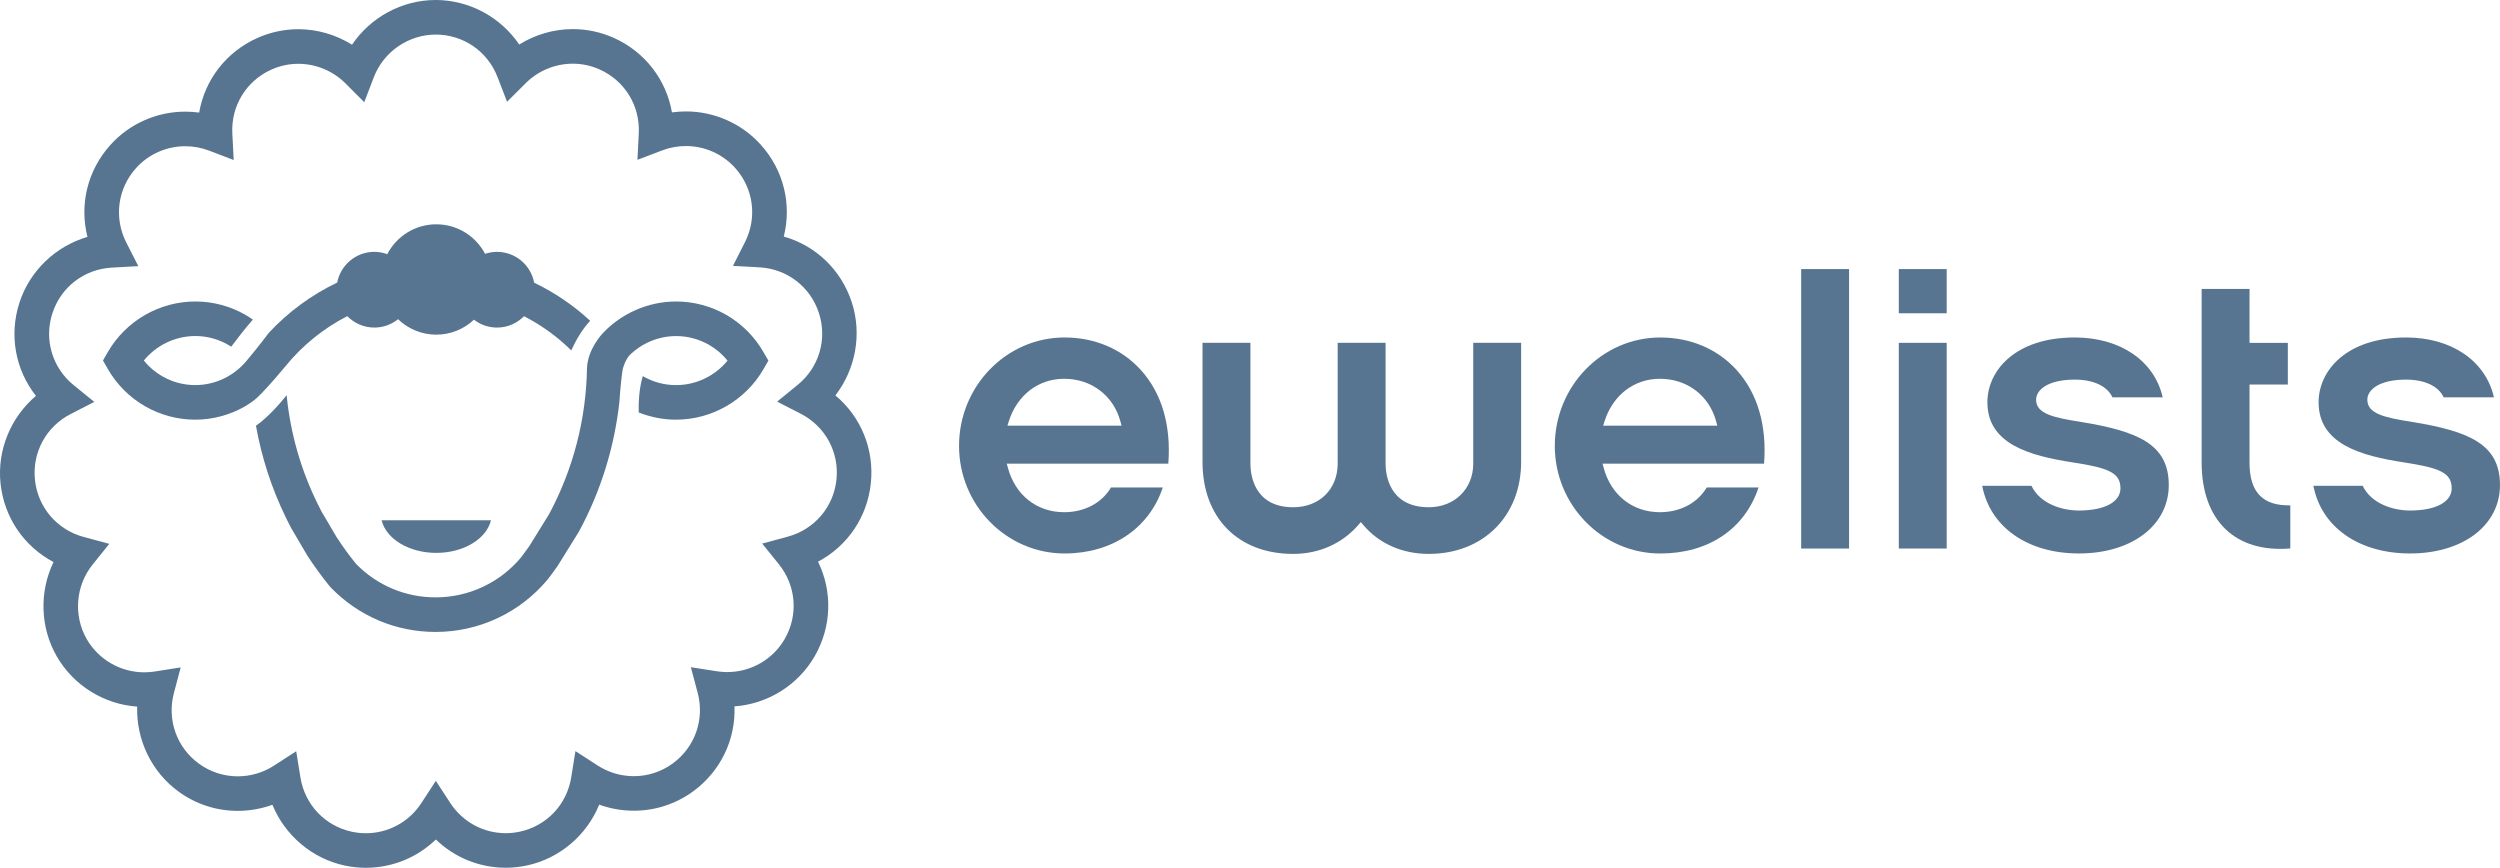 <?xml version="1.0" encoding="utf-8"?>
<!-- Generator: Adobe Illustrator 16.0.0, SVG Export Plug-In . SVG Version: 6.00 Build 0)  -->
<!DOCTYPE svg PUBLIC "-//W3C//DTD SVG 1.1//EN" "http://www.w3.org/Graphics/SVG/1.1/DTD/svg11.dtd">
<svg version="1.1" id="Logo" xmlns="http://www.w3.org/2000/svg" xmlns:xlink="http://www.w3.org/1999/xlink" x="0px" y="0px"
	 width="197.978px" height="68.722px" viewBox="0 0 197.978 68.722" enable-background="new 0 0 197.978 68.722"
	 xml:space="preserve">
<g id="Name">
	<g>
		<rect x="150.368" y="21.309" fill="#577590" width="3.793" height="3.499"/>
		<rect x="142.637" y="21.309" fill="#577590" width="3.793" height="22.131"/>
		<path fill="#577590" d="M191.015,33.411c-2.14-0.333-3.543-0.637-3.543-1.753c0-0.797,0.946-1.596,3.063-1.596
			c1.482,0,2.58,0.521,2.98,1.403h3.983c-0.662-2.89-3.357-4.74-6.964-4.74c-4.756,0-6.922,2.658-6.922,5.128
			c0,3.284,3.267,4.232,6.797,4.771c2.762,0.428,3.742,0.802,3.742,2.047c0,1.084-1.26,1.758-3.292,1.758
			c-1.319,0-3.061-0.516-3.756-1.958h-3.902c0.622,3.268,3.592,5.359,7.658,5.359c4.189,0,7.117-2.228,7.117-5.419
			C197.978,35.17,195.532,34.154,191.015,33.411z"/>
		<path fill="#577590" d="M164.785,33.411c-2.14-0.334-3.543-0.637-3.543-1.753c0-0.797,0.946-1.596,3.062-1.596
			c1.484,0,2.58,0.521,2.981,1.403h3.982c-0.661-2.89-3.357-4.74-6.964-4.74c-4.754,0-6.92,2.658-6.92,5.128
			c0,3.284,3.266,4.232,6.797,4.771c2.762,0.428,3.741,0.802,3.741,2.047c0,1.084-1.261,1.758-3.291,1.758
			c-1.317,0-3.062-0.516-3.757-1.958h-3.9c0.62,3.268,3.591,5.359,7.657,5.359c4.191,0,7.117-2.228,7.117-5.419
			C171.748,35.17,169.301,34.154,164.785,33.411z"/>
		<path fill="#577590" d="M181.372,43.431v-3.413c-2.191,0.046-3.229-1.051-3.229-3.368v-6.196h3.033v-3.304h-3.033v-4.271h-3.793
			v13.739C174.349,41.204,176.993,43.799,181.372,43.431z"/>
		<rect x="150.368" y="27.149" fill="#577590" width="3.793" height="16.29"/>
		<path fill="#577590" d="M120.461,27.149h-3.793v9.565c0,2.001-1.48,3.455-3.52,3.455c-3.176,0-3.422-2.645-3.422-3.455v-9.565
			h-3.794v9.565c0,2.033-1.447,3.455-3.52,3.455c-3.146,0-3.39-2.645-3.39-3.455v-9.565h-3.793v9.434
			c0,4.424,2.818,7.282,7.183,7.282c2.044,0,3.876-0.815,5.157-2.294l0.197-0.228l0.193,0.23c1.248,1.478,3.09,2.291,5.188,2.291
			c4.305,0,7.313-2.995,7.313-7.282V27.149z"/>
		<path fill="#577590" d="M87.981,38.604c-0.728,1.229-2.101,1.958-3.708,1.958c-2.164,0-3.872-1.35-4.458-3.52l-0.087-0.323h12.792
			c0.234-3.036-0.521-5.604-2.192-7.438c-1.501-1.647-3.64-2.556-6.022-2.556c-4.609,0-8.358,3.853-8.358,8.587
			c0,4.695,3.749,8.519,8.358,8.519c3.754,0,6.703-1.993,7.776-5.228H87.981z M79.884,33.375c0.659-2.084,2.341-3.379,4.389-3.379
			c2.159,0,3.908,1.332,4.458,3.391l0.086,0.322h-9.039L79.884,33.375z"/>
		<path fill="#577590" d="M135.157,38.604c-0.727,1.229-2.099,1.958-3.707,1.958c-2.164,0-3.871-1.35-4.456-3.52l-0.087-0.323
			h12.792c0.233-3.037-0.522-5.604-2.194-7.439c-1.5-1.646-3.639-2.554-6.021-2.554c-4.607,0-8.357,3.853-8.357,8.587
			c0,4.695,3.75,8.519,8.357,8.519c3.813,0,6.696-1.946,7.778-5.228H135.157z M127.061,33.375c0.66-2.084,2.342-3.379,4.389-3.379
			c2.16,0,3.91,1.332,4.459,3.391l0.086,0.322h-9.039L127.061,33.375z"/>
	</g>
</g>
<g id="Icon">
	<path fill="#577590" d="M66.154,31.314c1.595-2.063,2.125-4.842,1.3-7.374c-0.837-2.579-2.863-4.493-5.386-5.208
		c0.641-2.543-0.002-5.252-1.817-7.268c-1.51-1.678-3.672-2.64-5.932-2.64c-0.373,0-0.742,0.026-1.107,0.076
		c-0.448-2.585-2.138-4.801-4.616-5.905c-1.03-0.458-2.12-0.69-3.239-0.69c-1.498,0-2.974,0.433-4.238,1.22
		C39.651,1.364,37.171,0,34.504,0c-2.677,0-5.162,1.371-6.627,3.54c-1.267-0.791-2.747-1.227-4.249-1.227
		c-1.122,0-2.213,0.234-3.244,0.694c-2.478,1.105-4.167,3.324-4.612,5.909c-0.364-0.05-0.732-0.075-1.103-0.075
		c-2.261,0-4.424,0.962-5.934,2.644c-1.814,2.019-2.455,4.731-1.809,7.276c-2.505,0.73-4.564,2.669-5.386,5.204
		c-0.836,2.583-0.318,5.323,1.306,7.384c-1.99,1.687-3.083,4.295-2.803,6.944c0.286,2.699,1.874,4.992,4.196,6.216
		c-1.132,2.35-1.07,5.177,0.264,7.482c1.329,2.298,3.73,3.782,6.361,3.966c-0.08,2.61,1.126,5.169,3.284,6.736
		c1.371,0.994,2.989,1.521,4.679,1.521c0.944,0,1.872-0.166,2.746-0.484c0.988,2.417,3.131,4.264,5.739,4.816
		c0.546,0.116,1.105,0.175,1.661,0.175c2.097,0,4.07-0.815,5.543-2.241c1.471,1.424,3.442,2.237,5.536,2.237
		c0.557,0,1.118-0.059,1.667-0.177c2.608-0.554,4.75-2.404,5.735-4.82c0.874,0.318,1.8,0.481,2.742,0.481
		c1.692,0,3.311-0.527,4.682-1.523c2.195-1.598,3.388-4.118,3.287-6.739c2.629-0.19,5.025-1.674,6.351-3.97
		c1.354-2.349,1.42-5.134,0.265-7.489c2.318-1.225,3.901-3.517,4.183-6.212C69.246,35.568,68.171,32.992,66.154,31.314z
		 M66.241,37.981c-0.229,2.172-1.742,3.945-3.856,4.517l-2.027,0.549l1.319,1.632c1.375,1.706,1.557,4.029,0.466,5.922
		c-0.932,1.617-2.676,2.621-4.55,2.621c-0.27,0-0.542-0.021-0.809-0.062l-2.075-0.324l0.541,2.027
		c0.563,2.117-0.215,4.314-1.982,5.6c-0.9,0.656-1.962,1.002-3.072,1.002c-1.021,0-2.01-0.292-2.864-0.844l-1.763-1.14l-0.332,2.072
		c-0.346,2.164-1.951,3.855-4.088,4.311c-0.36,0.075-0.729,0.116-1.096,0.116c-1.774,0-3.417-0.893-4.392-2.387l-1.147-1.756
		l-1.146,1.757c-0.974,1.496-2.618,2.39-4.394,2.39c-0.364,0-0.732-0.039-1.093-0.114c-2.137-0.455-3.742-2.144-4.09-4.307
		l-0.334-2.072l-1.762,1.141c-0.854,0.552-1.845,0.845-2.866,0.845c-1.109,0-2.171-0.345-3.071-0.998
		c-1.767-1.283-2.546-3.481-1.986-5.598l0.538-2.028l-2.073,0.326c-0.267,0.042-0.541,0.062-0.813,0.062
		c-1.872,0-3.615-1.004-4.549-2.618c-1.077-1.861-0.891-4.241,0.462-5.919l1.317-1.637l-2.026-0.545
		c-2.114-0.571-3.629-2.344-3.859-4.516c-0.229-2.172,0.881-4.222,2.829-5.222l1.868-0.958l-1.628-1.322
		c-1.7-1.38-2.363-3.615-1.689-5.694c0.673-2.078,2.521-3.498,4.708-3.618l2.096-0.116L10,19.203
		c-0.992-1.951-0.689-4.264,0.771-5.889c0.992-1.104,2.413-1.734,3.898-1.734c0.645,0,1.276,0.116,1.876,0.344l1.961,0.747
		l-0.107-2.097c-0.112-2.187,1.105-4.176,3.101-5.067c0.677-0.302,1.393-0.454,2.128-0.454c1.386,0,2.744,0.563,3.725,1.546
		l1.493,1.495l0.755-1.973c0.773-2.023,2.744-3.383,4.903-3.383c2.184,0,4.105,1.32,4.895,3.363l0.755,1.959l1.486-1.482
		c0.98-0.976,2.335-1.535,3.716-1.535c0.733,0,1.448,0.153,2.125,0.455c1.996,0.889,3.213,2.875,3.104,5.063l-0.106,2.097
		l1.961-0.749c0.6-0.229,1.232-0.345,1.878-0.345c1.486,0,2.906,0.632,3.898,1.733c1.461,1.622,1.766,3.934,0.775,5.888l-0.949,1.87
		l2.096,0.114c2.188,0.12,4.037,1.538,4.713,3.618c0.675,2.077,0.014,4.311-1.686,5.694l-1.626,1.323l1.867,0.957
		C65.355,33.759,66.468,35.808,66.241,37.981z"/>
	<path fill="#577590" d="M57.533,24.945c-1.214-0.7-2.592-1.069-3.985-1.069c-2.222,0-4.322,0.934-5.815,2.513
		c0,0-1.18,1.226-1.248,2.736c-0.061,4.054-1.099,8.059-3.013,11.608l-1.563,2.525c-0.22,0.314-0.432,0.603-0.646,0.883
		c-1.683,2.012-4.148,3.165-6.767,3.165c-2.389,0-4.622-0.939-6.295-2.646c-0.544-0.671-1.06-1.376-1.532-2.1l-1.213-2.063
		c-0.088-0.169-0.174-0.342-0.271-0.536l-0.021-0.04c-1.348-2.729-2.168-5.623-2.465-8.624c-0.569,0.711-1.485,1.755-2.429,2.419
		c0.445,2.49,1.222,4.907,2.343,7.22l0.133,0.271c0.1,0.2,0.2,0.4,0.304,0.597l1.276,2.173l0.032,0.054
		c0.542,0.828,1.133,1.637,1.758,2.407l0.077,0.085c2.198,2.271,5.146,3.521,8.302,3.521c3.443,0,6.682-1.52,8.887-4.17l0.032-0.041
		c0.254-0.328,0.501-0.667,0.758-1.036l1.647-2.655l0.041-0.069c1.71-3.159,2.791-6.645,3.188-10.223
		c0.091-1.328,0.188-2.132,0.267-2.614c0.005-0.022,0.162-0.665,0.529-1.095c0.973-0.961,2.301-1.527,3.704-1.527
		c0.913,0,1.819,0.243,2.617,0.705c0.555,0.319,1.046,0.741,1.449,1.239c-0.989,1.213-2.488,1.94-4.08,1.94
		c-0.915,0-1.821-0.243-2.618-0.704c-0.003-0.002-0.007-0.006-0.011-0.007c-0.312,1.011-0.342,2.193-0.325,2.876
		c0.937,0.374,1.941,0.572,2.954,0.572c2.845,0,5.497-1.53,6.921-3.989l0.396-0.685l-0.395-0.685
		C59.754,26.656,58.743,25.644,57.533,24.945z"/>
	<path fill="#577590" d="M22.564,29.054c1.375-1.701,3.06-3.055,4.939-4.018c0.544,0.558,1.303,0.905,2.144,0.905
		c0.71,0,1.362-0.248,1.876-0.662c0.786,0.756,1.852,1.223,3.027,1.223c1.156,0,2.203-0.451,2.984-1.185
		c0.506,0.391,1.136,0.624,1.825,0.624c0.838,0,1.596-0.346,2.14-0.9c1.366,0.701,2.628,1.609,3.741,2.708
		c0.345-0.758,0.842-1.647,1.497-2.345c-1.331-1.234-2.826-2.245-4.436-3.016c-0.261-1.391-1.478-2.443-2.943-2.443
		c-0.331,0-0.647,0.057-0.944,0.154c-0.732-1.389-2.187-2.336-3.866-2.336c-1.69,0-3.153,0.961-3.88,2.365
		c-0.319-0.115-0.663-0.184-1.023-0.184c-1.461,0-2.677,1.048-2.941,2.433c-2.027,0.969-3.872,2.316-5.438,4.005
		c0,0-0.636,0.878-1.728,2.174c-0.989,1.213-2.489,1.94-4.081,1.94c-0.915,0-1.82-0.243-2.617-0.704
		c-0.555-0.32-1.047-0.742-1.45-1.24c0.99-1.213,2.49-1.941,4.082-1.941c0.914,0,1.818,0.244,2.617,0.705
		c0.075,0.044,0.147,0.094,0.219,0.141c0.428-0.568,1.142-1.498,1.717-2.146c-0.184-0.13-0.372-0.253-0.568-0.366
		c-1.213-0.7-2.592-1.07-3.985-1.07c-2.845,0-5.498,1.529-6.923,3.989l-0.395,0.684l0.394,0.686c0.702,1.22,1.713,2.232,2.924,2.93
		c1.213,0.701,2.591,1.071,3.984,1.071c0.001,0,0.001,0,0.001,0c1.4,0,2.75-0.375,3.933-1.045c0.53-0.316,0.835-0.571,0.961-0.687
		C20.724,31.152,21.41,30.442,22.564,29.054z"/>
	<path fill="#577590" d="M34.55,43.784c2.175,0,3.977-1.116,4.33-2.581h-8.66C30.574,42.668,32.375,43.784,34.55,43.784z"/>
</g>
</svg>
